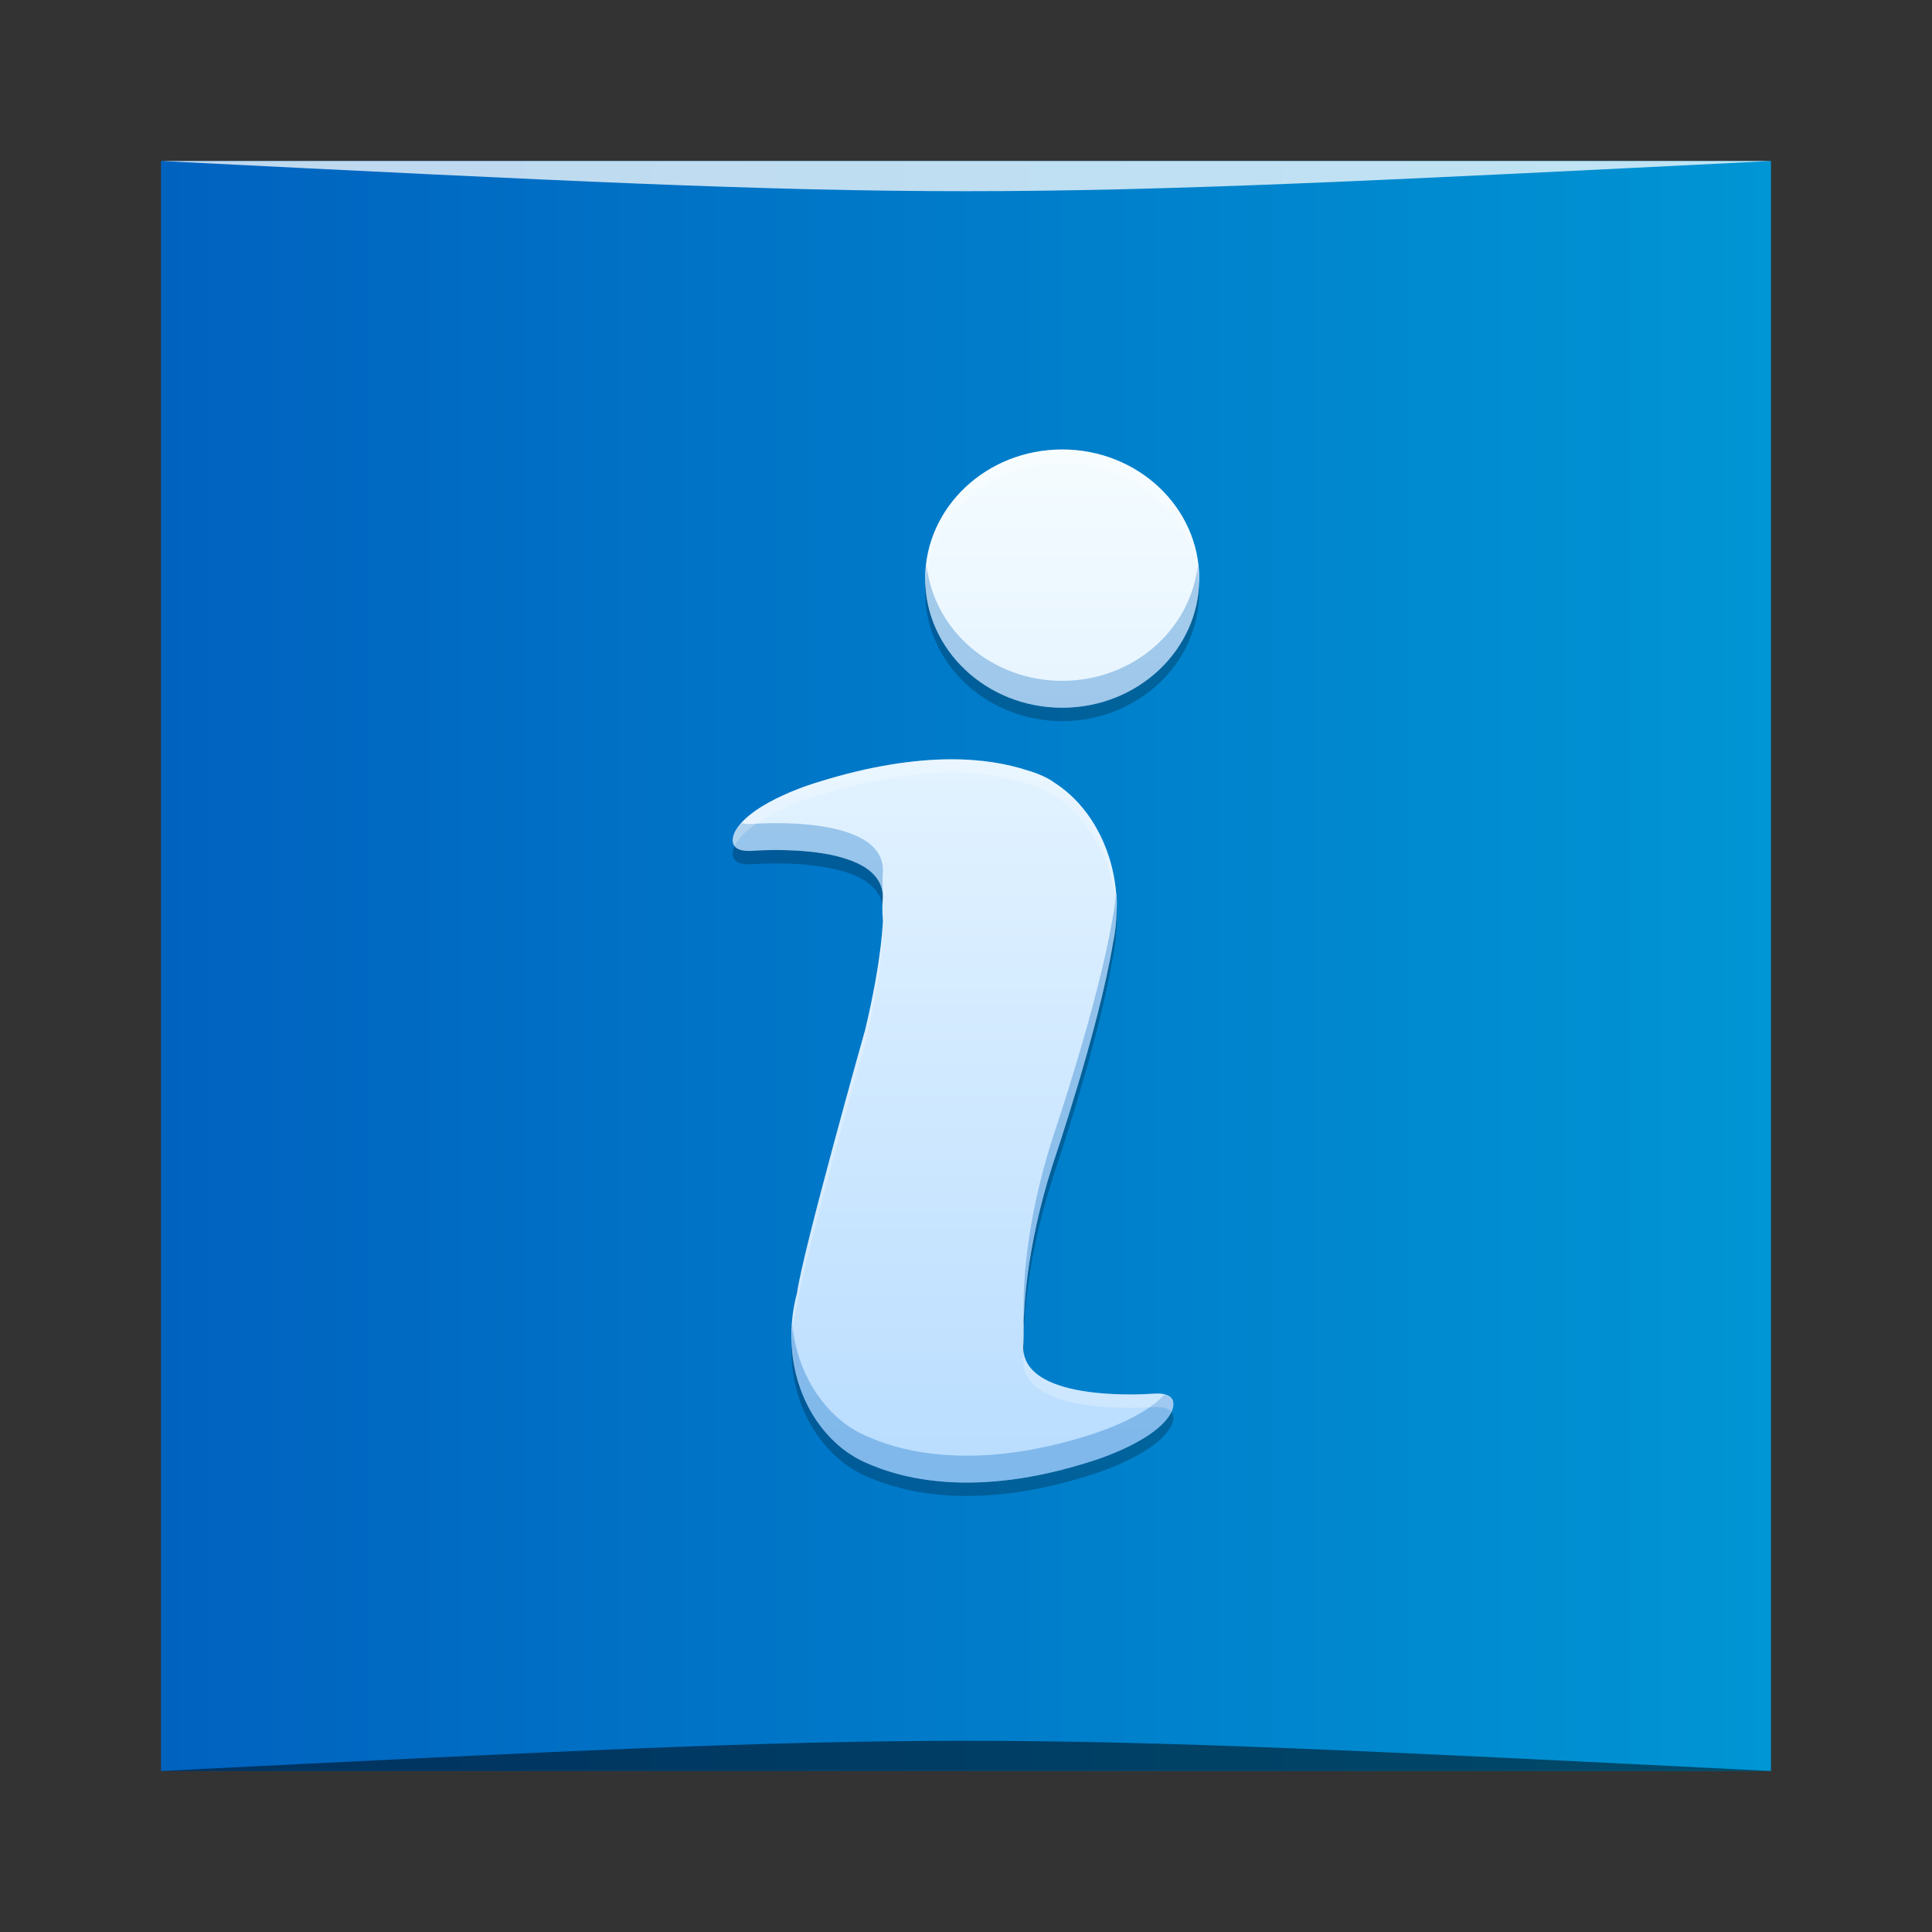 <?xml version="1.0" encoding="UTF-8" standalone="no"?>
<!-- Created with Inkscape (http://www.inkscape.org/) -->

<svg
   xmlns:dc="http://purl.org/dc/elements/1.1/"
   xmlns:cc="http://creativecommons.org/ns#"
   xmlns:rdf="http://www.w3.org/1999/02/22-rdf-syntax-ns#"
   xmlns:svg="http://www.w3.org/2000/svg"
   xmlns="http://www.w3.org/2000/svg"
   xmlns:xlink="http://www.w3.org/1999/xlink"
   xmlns:sodipodi="http://sodipodi.sourceforge.net/DTD/sodipodi-0.dtd"
   xmlns:inkscape="http://www.inkscape.org/namespaces/inkscape"
   width="48"
   height="48"
   id="svg2"
   version="1.1"
   inkscape:version="0.48.5 r10040"
   sodipodi:docname="gtk-info.svg">
  <rect width="100%" height="100%" fill="#333333" stroke="none"/>
  <defs
     id="defs4">
    <linearGradient
       id="linearGradient4091">
      <stop
         id="stop4093"
         offset="0"
         style="stop-color:#b9ddff;stop-opacity:1" />
      <stop
         id="stop4095"
         offset="1"
         style="stop-color:#f5fcff;stop-opacity:1" />
    </linearGradient>
    <linearGradient
       id="linearGradient908">
      <stop
         style="stop-color:#0062bf;stop-opacity:1"
         offset="0"
         id="stop910" />
      <stop
         style="stop-color:#0095d4;stop-opacity:1"
         offset="1"
         id="stop912" />
    </linearGradient>
    <linearGradient
       inkscape:collect="always"
       xlink:href="#linearGradient908"
       id="linearGradient848"
       x1="-50.007"
       y1="-1011.786"
       x2="-2.007"
       y2="-1011.786"
       gradientUnits="userSpaceOnUse"
       gradientTransform="matrix(0.833,0,0,0.833,45.673,-184.373)" />
    <linearGradient
       inkscape:collect="always"
       xlink:href="#linearGradient4091"
       id="linearGradient4089"
       gradientUnits="userSpaceOnUse"
       x1="31.224"
       y1="1044.365"
       x2="31.224"
       y2="1012.359"
       gradientTransform="matrix(0.802,0,0,0.802,4.75,203.521)" />
  </defs>
  <sodipodi:namedview
     id="base"
     pagecolor="#ffffff"
     bordercolor="#666666"
     borderopacity="1.0"
     inkscape:pageopacity="0.0"
     inkscape:pageshadow="2"
     inkscape:zoom="5.7231455"
     inkscape:cx="52.33745"
     inkscape:cy="36.12501"
     inkscape:document-units="px"
     inkscape:current-layer="layer1"
     showgrid="true"
     inkscape:window-width="1301"
     inkscape:window-height="744"
     inkscape:window-x="65"
     inkscape:window-y="24"
     inkscape:window-maximized="1">
    <inkscape:grid
       type="xygrid"
       id="grid3850"
       empspacing="5"
       visible="true"
       enabled="true"
       snapvisiblegridlinesonly="true" />
  </sodipodi:namedview>
  <g
     inkscape:label="Capa 1"
     inkscape:groupmode="layer"
     id="layer1"
     transform="translate(0,-1004.362)">
    <rect
       style="fill:url(#linearGradient848);fill-opacity:1;stroke:none"
       id="rect2991-1-8"
       width="40"
       height="40"
       x="4"
       y="-1048.362"
       ry="0"
       transform="scale(1,-1)" />
    <path
       inkscape:connector-curvature="0"
       id="path4110"
       d="m 26.39,1015.862 c -1.879,0 -3.404,1.437 -3.404,3.208 0,1.771 1.525,3.208 3.404,3.208 1.878,0 3.404,-1.437 3.404,-3.208 0,-1.772 -1.526,-3.208 -3.404,-3.208 z m -2.816,7.697 c -0.855,0.01 -1.931,0.153 -3.243,0.565 0,0 -1.639,0.468 -2.066,1.223 0,0 -0.305,0.542 0.45,0.485 0,0 3.219,-0.259 3.219,1.154 -0.005,0.082 -0.012,0.17 -0.012,0.254 0,0.109 0.003,0.216 0.012,0.323 0,0 -0.011,0.916 -0.438,2.712 0,0 -1.553,5.502 -1.696,6.554 -0.093,0.332 -0.138,0.695 -0.138,1.062 0,1.217 0.548,2.279 1.373,2.873 0,0 0.031,0.024 0.104,0.069 0.156,0.102 0.324,0.187 0.496,0.254 0.86,0.366 2.646,0.804 5.389,-0.058 0,0 1.639,-0.468 2.066,-1.223 0,0 0.305,-0.542 -0.45,-0.485 0,0 -3.219,0.259 -3.219,-1.154 0.006,-0.093 0.012,-0.194 0.012,-0.288 0,-0.037 0.001,-0.067 0,-0.104 -0.004,-0.419 0.033,-2.009 0.727,-4.166 0,0 1.136,-3.334 1.489,-5.47 0.057,-0.257 0.085,-0.52 0.092,-0.796 0.009,-0.149 0.008,-0.285 0,-0.404 -0.001,-0.026 -0.003,-0.047 -0.012,-0.069 -0.104,-1.197 -0.71,-2.216 -1.558,-2.746 0,0 -0.04,-0.034 -0.127,-0.081 -0.175,-0.096 -0.363,-0.166 -0.554,-0.219 -0.428,-0.137 -1.061,-0.272 -1.916,-0.265 z"
       style="fill:#000000;fill-opacity:0.235;fill-rule:nonzero;stroke:none" />
    <path
       style="fill:url(#linearGradient4089);fill-opacity:1;fill-rule:nonzero;stroke:none"
       d="m 26.39,1015.529 c -1.879,0 -3.404,1.436 -3.404,3.208 0,1.771 1.525,3.208 3.404,3.208 1.878,0 3.404,-1.437 3.404,-3.208 0,-1.772 -1.526,-3.208 -3.404,-3.208 z m -2.816,7.697 c -0.855,0.01 -1.931,0.153 -3.243,0.565 0,0 -1.639,0.468 -2.066,1.223 0,0 -0.305,0.542 0.45,0.485 0,0 3.219,-0.259 3.219,1.154 -0.005,0.082 -0.012,0.17 -0.012,0.254 0,0.109 0.003,0.216 0.012,0.323 0,0 -0.011,0.916 -0.438,2.712 0,0 -1.553,5.502 -1.696,6.554 -0.093,0.332 -0.138,0.695 -0.138,1.062 0,1.217 0.548,2.279 1.373,2.873 0,0 0.031,0.024 0.104,0.069 0.156,0.102 0.324,0.187 0.496,0.254 0.86,0.366 2.646,0.804 5.389,-0.058 0,0 1.639,-0.468 2.066,-1.223 0,0 0.305,-0.542 -0.45,-0.485 0,0 -3.219,0.259 -3.219,-1.154 0.006,-0.093 0.012,-0.194 0.012,-0.288 0,-0.037 0.001,-0.067 0,-0.104 -0.004,-0.419 0.033,-2.009 0.727,-4.166 0,0 1.136,-3.334 1.489,-5.47 0.057,-0.257 0.085,-0.52 0.092,-0.796 0.009,-0.149 0.008,-0.285 0,-0.404 -0.001,-0.026 -0.003,-0.048 -0.012,-0.069 -0.104,-1.197 -0.71,-2.216 -1.558,-2.746 0,0 -0.04,-0.034 -0.127,-0.081 -0.175,-0.096 -0.363,-0.166 -0.554,-0.219 -0.428,-0.137 -1.061,-0.272 -1.916,-0.265 z"
       id="path1640"
       inkscape:connector-curvature="0" />
    <path
       style="fill:#0068c1;fill-opacity:0.314;fill-rule:nonzero;stroke:none"
       d="m 23.022,1018.403 c -0.012,0.111 -0.036,0.219 -0.036,0.334 0,1.771 1.526,3.208 3.405,3.208 1.878,0 3.403,-1.437 3.403,-3.208 0,-0.114 -0.023,-0.222 -0.036,-0.334 -0.179,1.612 -1.61,2.874 -3.368,2.874 -1.758,0 -3.19,-1.262 -3.369,-2.874 z m -4.596,6.408 c -0.059,0.066 -0.119,0.132 -0.16,0.203 0,0 -0.304,0.543 0.451,0.485 0,0 3.162,-0.252 3.215,1.121 6.9e-5,-0 0.005,-0.057 0.005,-0.057 -0.008,-0.107 -0.011,-0.214 -0.011,-0.324 0,-0.083 0.006,-0.172 0.011,-0.254 -4.63e-4,-1.412 -3.219,-1.154 -3.219,-1.154 -0.128,0.01 -0.218,-0 -0.291,-0.021 z m 9.297,1.683 c -0.012,0.221 -0.029,0.438 -0.075,0.646 -0.353,2.135 -1.488,5.47 -1.488,5.47 -0.694,2.156 -0.731,3.746 -0.728,4.165 10e-4,0.037 0,0.067 0,0.104 0,0.094 -0.005,0.195 -0.011,0.288 1.2e-5,0.039 0.011,0.072 0.016,0.109 0.006,-0.553 0.083,-2.014 0.723,-4.001 0,0 1.135,-3.333 1.488,-5.469 0.057,-0.257 0.086,-0.519 0.093,-0.796 0.009,-0.149 0.008,-0.286 0,-0.405 -0.001,-0.026 -0.003,-0.047 -0.011,-0.068 -0.001,-0.015 -0.005,-0.029 -0.006,-0.044 z m -8.04,10.742 c -0.008,0.107 -0.02,0.212 -0.02,0.321 0,1.217 0.549,2.28 1.374,2.874 0,0 0.032,0.023 0.104,0.068 0.156,0.102 0.324,0.187 0.496,0.254 0.86,0.366 2.645,0.804 5.387,-0.057 0,0 1.641,-0.468 2.067,-1.224 0,0 0.201,-0.37 -0.16,-0.464 -0.57,0.634 -1.908,1.02 -1.908,1.02 -2.743,0.862 -4.527,0.425 -5.387,0.059 -0.173,-0.067 -0.34,-0.152 -0.496,-0.254 -0.072,-0.045 -0.104,-0.07 -0.104,-0.07 -0.745,-0.537 -1.261,-1.458 -1.354,-2.528 z"
       id="path4097"
       inkscape:connector-curvature="0" />
    <path
       style="fill:#ffffff;fill-opacity:0.235;fill-rule:nonzero;stroke:none"
       d="m 26.391,1015.529 c -1.879,0 -3.405,1.437 -3.405,3.208 0,0.057 0.015,0.11 0.018,0.166 0.095,-1.692 1.569,-3.04 3.387,-3.04 1.817,0 3.291,1.348 3.385,3.04 0.003,-0.056 0.018,-0.109 0.018,-0.166 0,-1.772 -1.525,-3.208 -3.403,-3.208 z m -2.816,7.697 c -0.855,0.01 -1.933,0.153 -3.244,0.565 0,0 -1.638,0.468 -2.065,1.224 0,0 -0.12,0.22 -0.013,0.365 0.004,-0.01 0.013,-0.031 0.013,-0.031 0.427,-0.756 2.065,-1.224 2.065,-1.224 1.311,-0.412 2.389,-0.556 3.244,-0.565 0.855,-0.01 1.488,0.128 1.916,0.265 0.191,0.053 0.378,0.123 0.553,0.22 0.087,0.047 0.127,0.08 0.127,0.08 0.847,0.53 1.454,1.55 1.558,2.747 0.008,0.022 0.01,0.043 0.011,0.068 0.005,-0.119 0.006,-0.236 0,-0.334 -0.001,-0.026 -0.003,-0.047 -0.011,-0.068 -0.104,-1.197 -0.71,-2.216 -1.558,-2.746 0,0 -0.04,-0.035 -0.127,-0.081 -0.175,-0.096 -0.362,-0.167 -0.553,-0.22 -0.428,-0.137 -1.061,-0.272 -1.916,-0.265 z m -1.65,3.682 c 0,0.063 0.004,0.124 0.006,0.186 0.002,-0.036 0.003,-0.073 0.005,-0.107 -10e-6,-0.028 -0.009,-0.051 -0.011,-0.078 z m 0.003,0.42 c -0.003,0.122 -0.033,0.947 -0.43,2.614 0,0 -1.555,5.502 -1.698,6.554 -0.093,0.332 -0.138,0.694 -0.138,1.061 0,0.059 0.007,0.116 0.01,0.174 0.011,-0.312 0.049,-0.619 0.129,-0.902 0.143,-1.052 1.698,-6.554 1.698,-6.554 0.427,-1.796 0.438,-2.712 0.438,-2.712 -0.006,-0.078 -0.007,-0.157 -0.008,-0.236 z m 3.503,10.579 c -9.21e-4,0.086 -0.004,0.177 -0.01,0.26 4.61e-4,1.413 3.219,1.154 3.219,1.154 0.272,-0.021 0.403,0.039 0.464,0.12 0.041,-0.082 0.221,-0.505 -0.464,-0.453 0,0 -3.096,0.246 -3.21,-1.082 z"
       id="path4105"
       inkscape:connector-curvature="0" />
    <path
       style="opacity:0.5;fill:#000000;fill-opacity:1;stroke:none"
       d="m 4,1048.362 0,0 c 20,-1 20,-1 40,0 z"
       id="path3257"
       inkscape:connector-curvature="0"
       sodipodi:nodetypes="cccc" />
    <path
       sodipodi:nodetypes="cccc"
       inkscape:connector-curvature="0"
       id="path4027"
       d="m 4,1008.362 0,0 c 20,1 20,1 40,0 z"
       style="opacity:0.75;fill:#ffffff;fill-opacity:1;stroke:none" />
  </g>
</svg>

